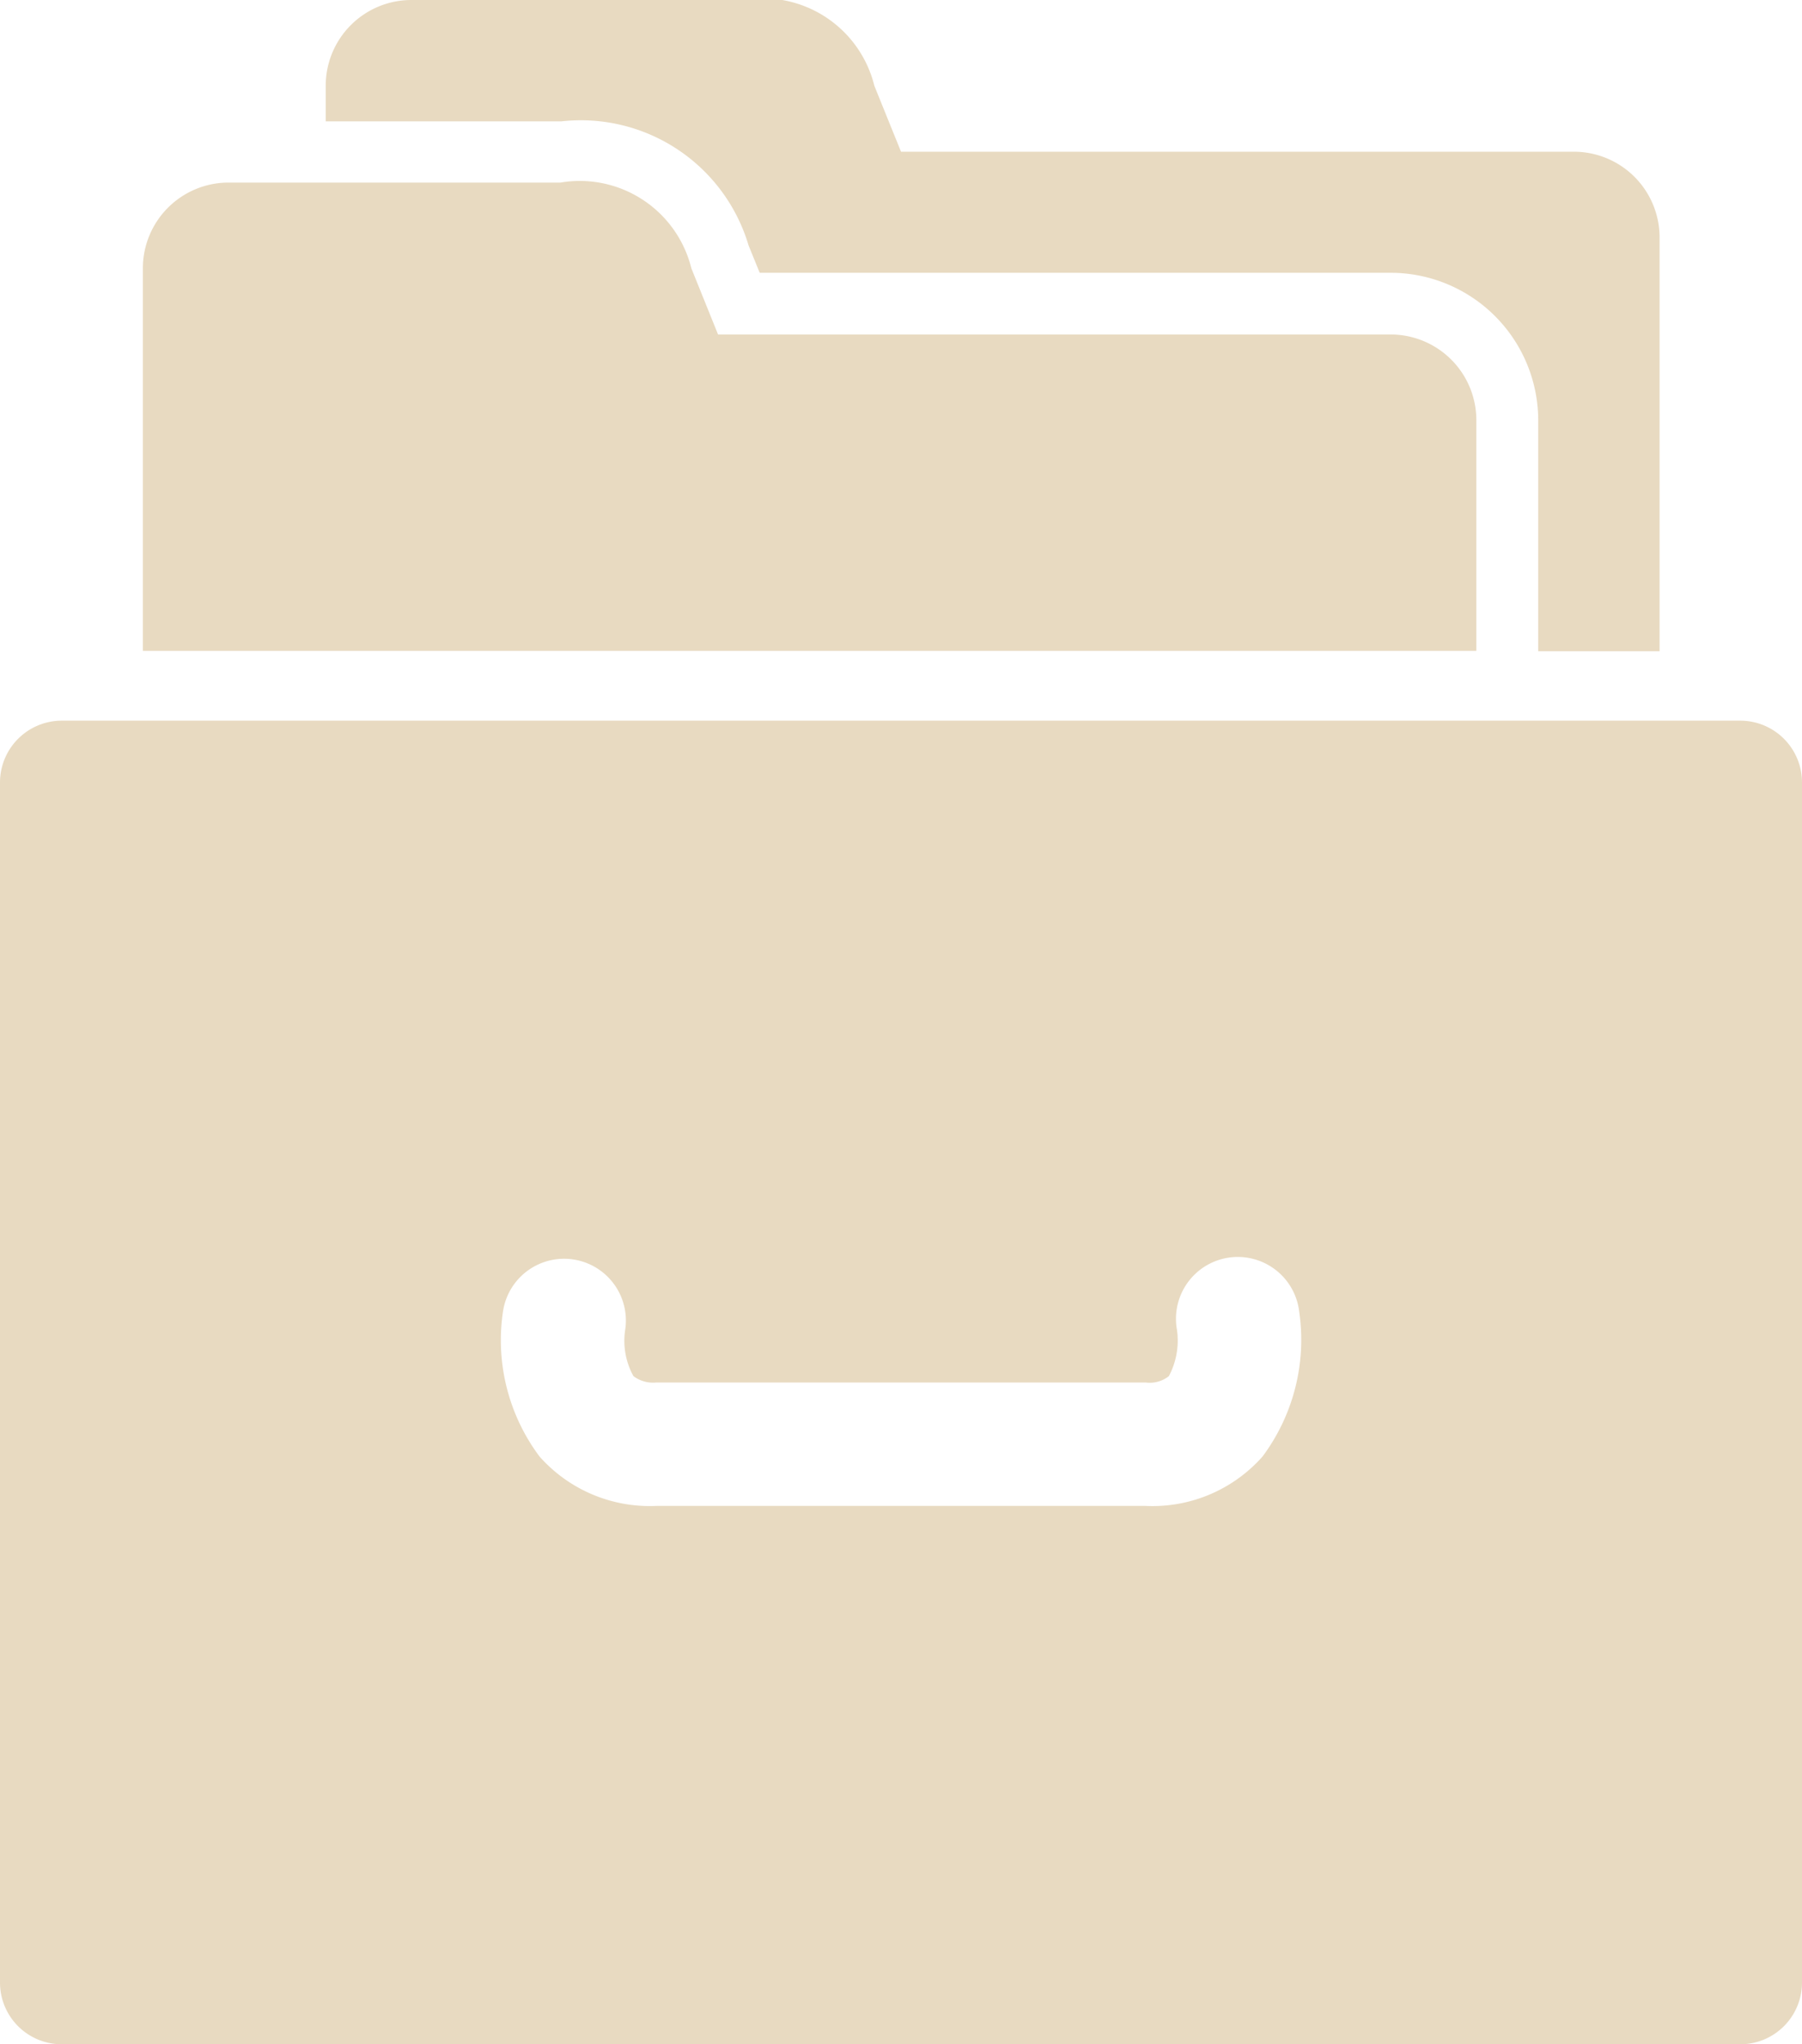 <svg xmlns="http://www.w3.org/2000/svg" width="28.215" height="32" viewBox="0 0 28.215 32">
  <g id="noun_Files_2196630" transform="translate(-2.392 -0.5)">
    <path id="Path_3460" data-name="Path 3460" d="M29.641,11.781H3.359a.968.968,0,0,0-.967.969V31.533a.966.966,0,0,0,.967.967H29.64a.966.966,0,0,0,.967-.967V12.75A.967.967,0,0,0,29.641,11.781ZM22.16,23.3a2.3,2.3,0,0,1-1.83.773H12.668A2.307,2.307,0,0,1,10.84,23.3a3.039,3.039,0,0,1-.572-2.273.967.967,0,1,1,1.913.289,1.142,1.142,0,0,0,.129.725.509.509,0,0,0,.359.1h7.662a.481.481,0,0,0,.363-.1,1.191,1.191,0,0,0,.127-.721.968.968,0,1,1,1.913-.291A3.057,3.057,0,0,1,22.16,23.3Z" fill="#e8dac1"/>
    <path id="Path_3461" data-name="Path 3461" d="M25.508,7.078a1.342,1.342,0,0,0-1.342-1.342H13.635L13.217,4.7a1.8,1.8,0,0,0-2.049-1.342h-5.2A1.342,1.342,0,0,0,4.629,4.7v5.988H25.508Z" fill="#e8dac1"/>
    <path id="Path_3462" data-name="Path 3462" d="M14.113,4.342l.174.428h9.879a2.313,2.313,0,0,1,2.311,2.309v3.615h1.9V4.217A1.342,1.342,0,0,0,27.03,2.875H16.5c-.162-.4-.309-.762-.418-1.033A1.8,1.8,0,0,0,14.029.5h-5.2A1.342,1.342,0,0,0,7.492,1.842V2.4H11.18A2.739,2.739,0,0,1,14.113,4.342Z" fill="#e8dac1"/>
  </g>
</svg>
